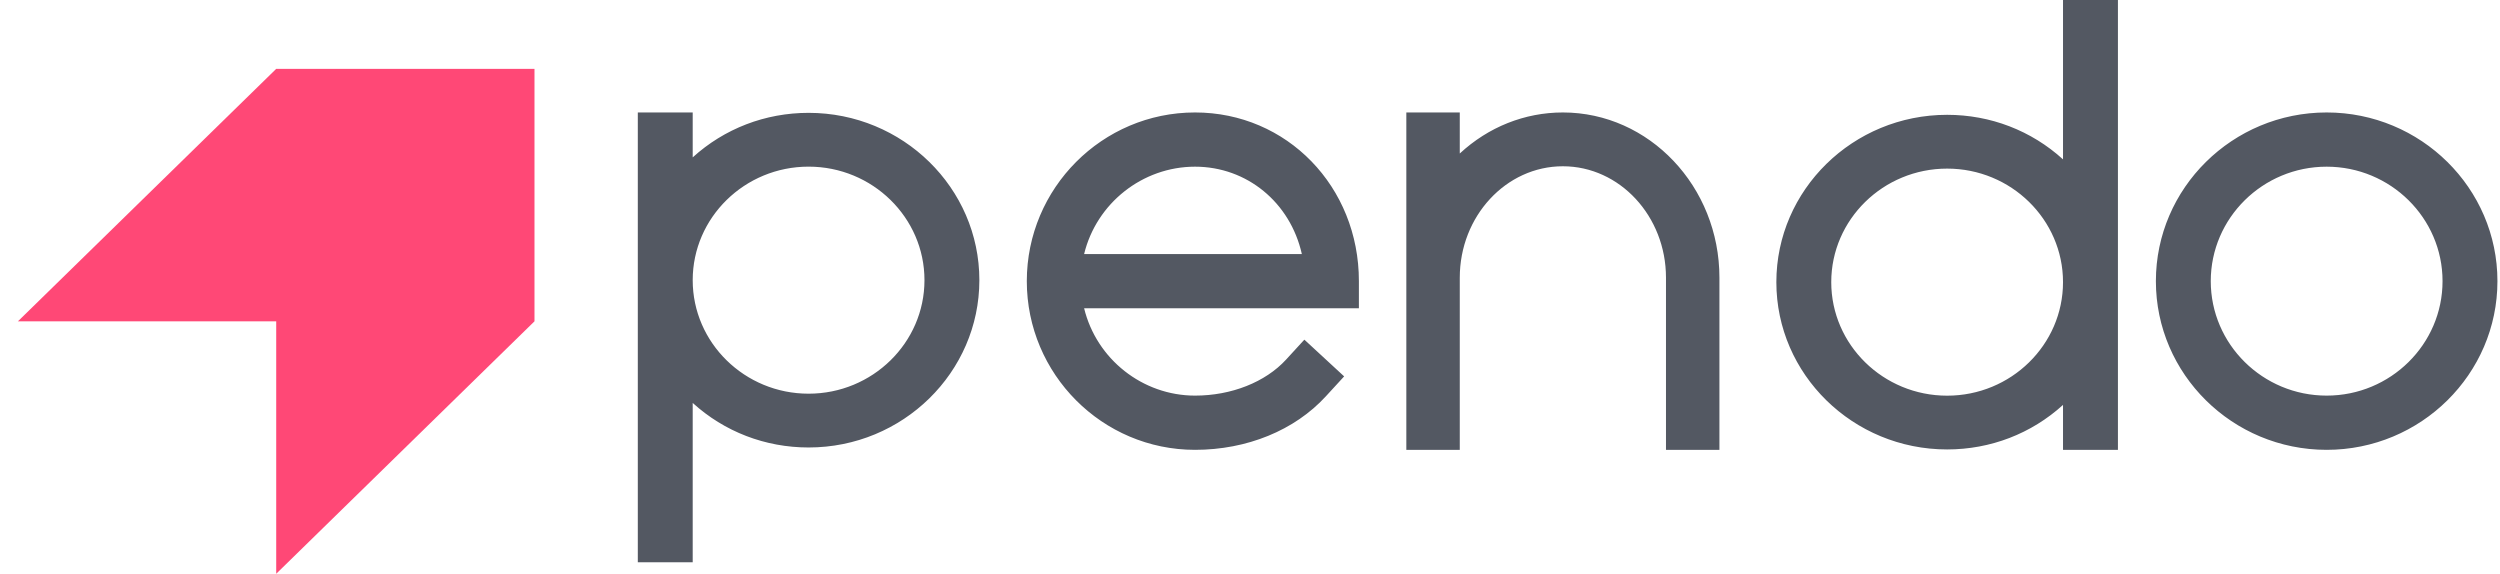 <svg width="122" height="28" viewBox="0 0 122 28" fill="none" xmlns="http://www.w3.org/2000/svg">
<g clip-path="url(#clip0_1_2722)">
<path fill-rule="evenodd" clip-rule="evenodd" d="M95.02 19.309C98.139 19.309 100.675 16.823 100.675 13.768C100.675 10.713 98.139 8.228 95.02 8.228C91.902 8.228 89.365 10.713 89.365 13.768C89.365 16.823 91.902 19.309 95.02 19.309ZM100.675 0H100.829H103.355V21.952H100.675V19.76C99.129 21.164 97.135 21.933 95.02 21.933C90.425 21.933 86.686 18.27 86.686 13.768C86.686 9.266 90.425 5.603 95.02 5.603C97.135 5.603 99.129 6.372 100.675 7.777V0ZM39.459 19.212C42.577 19.212 45.114 16.727 45.114 13.672C45.114 10.617 42.577 8.132 39.459 8.132C36.341 8.132 33.804 10.617 33.804 13.672C33.804 16.727 36.341 19.212 39.459 19.212ZM33.804 7.68C35.35 6.276 37.344 5.507 39.459 5.507C44.055 5.507 47.793 9.17 47.793 13.672C47.793 18.174 44.055 21.837 39.459 21.837C37.344 21.837 35.35 21.068 33.804 19.663V27.44H31.125V5.488H33.804V7.68ZM52.905 12.397C53.508 9.916 55.755 8.134 58.318 8.134C60.847 8.134 62.965 9.878 63.53 12.397H52.905ZM58.318 5.488C53.791 5.488 50.108 9.181 50.108 13.72C50.108 18.259 53.791 21.952 58.318 21.952C60.852 21.952 63.179 21 64.701 19.341L65.492 18.479L65.594 18.367L65.483 18.265L63.764 16.678L63.653 16.576L63.55 16.687L62.759 17.55C61.75 18.649 60.09 19.306 58.318 19.306C55.755 19.306 53.508 17.524 52.905 15.043H66.314V13.72C66.314 9.104 62.801 5.488 58.318 5.488ZM119.196 13.72C119.196 16.8 116.659 19.306 113.541 19.306C110.423 19.306 107.885 16.8 107.885 13.72C107.885 10.64 110.423 8.134 113.541 8.134C116.659 8.134 119.196 10.64 119.196 13.72ZM113.541 5.488C108.945 5.488 105.207 9.181 105.207 13.72C105.207 18.259 108.945 21.952 113.541 21.952C118.136 21.952 121.875 18.259 121.875 13.72C121.875 9.181 118.136 5.488 113.541 5.488ZM76.268 5.488C74.407 5.488 72.633 6.197 71.237 7.491V5.488H68.629V21.952H71.237V13.55C71.237 10.553 73.494 8.114 76.268 8.114C79.043 8.114 81.3 10.553 81.3 13.55V21.952H83.908V13.55C83.908 9.105 80.481 5.488 76.268 5.488Z" fill="#535862"/>
<path fill-rule="evenodd" clip-rule="evenodd" d="M0.875 15.68H13.479V28L26.083 15.68V3.36H13.479L0.875 15.68Z" fill="#FF4876"/>
</g>
<defs>
<clipPath id="clip0_1_2722">
<rect width="121" height="28" fill="white" transform="translate(0.875)"/>
</clipPath>
</defs>
</svg>

